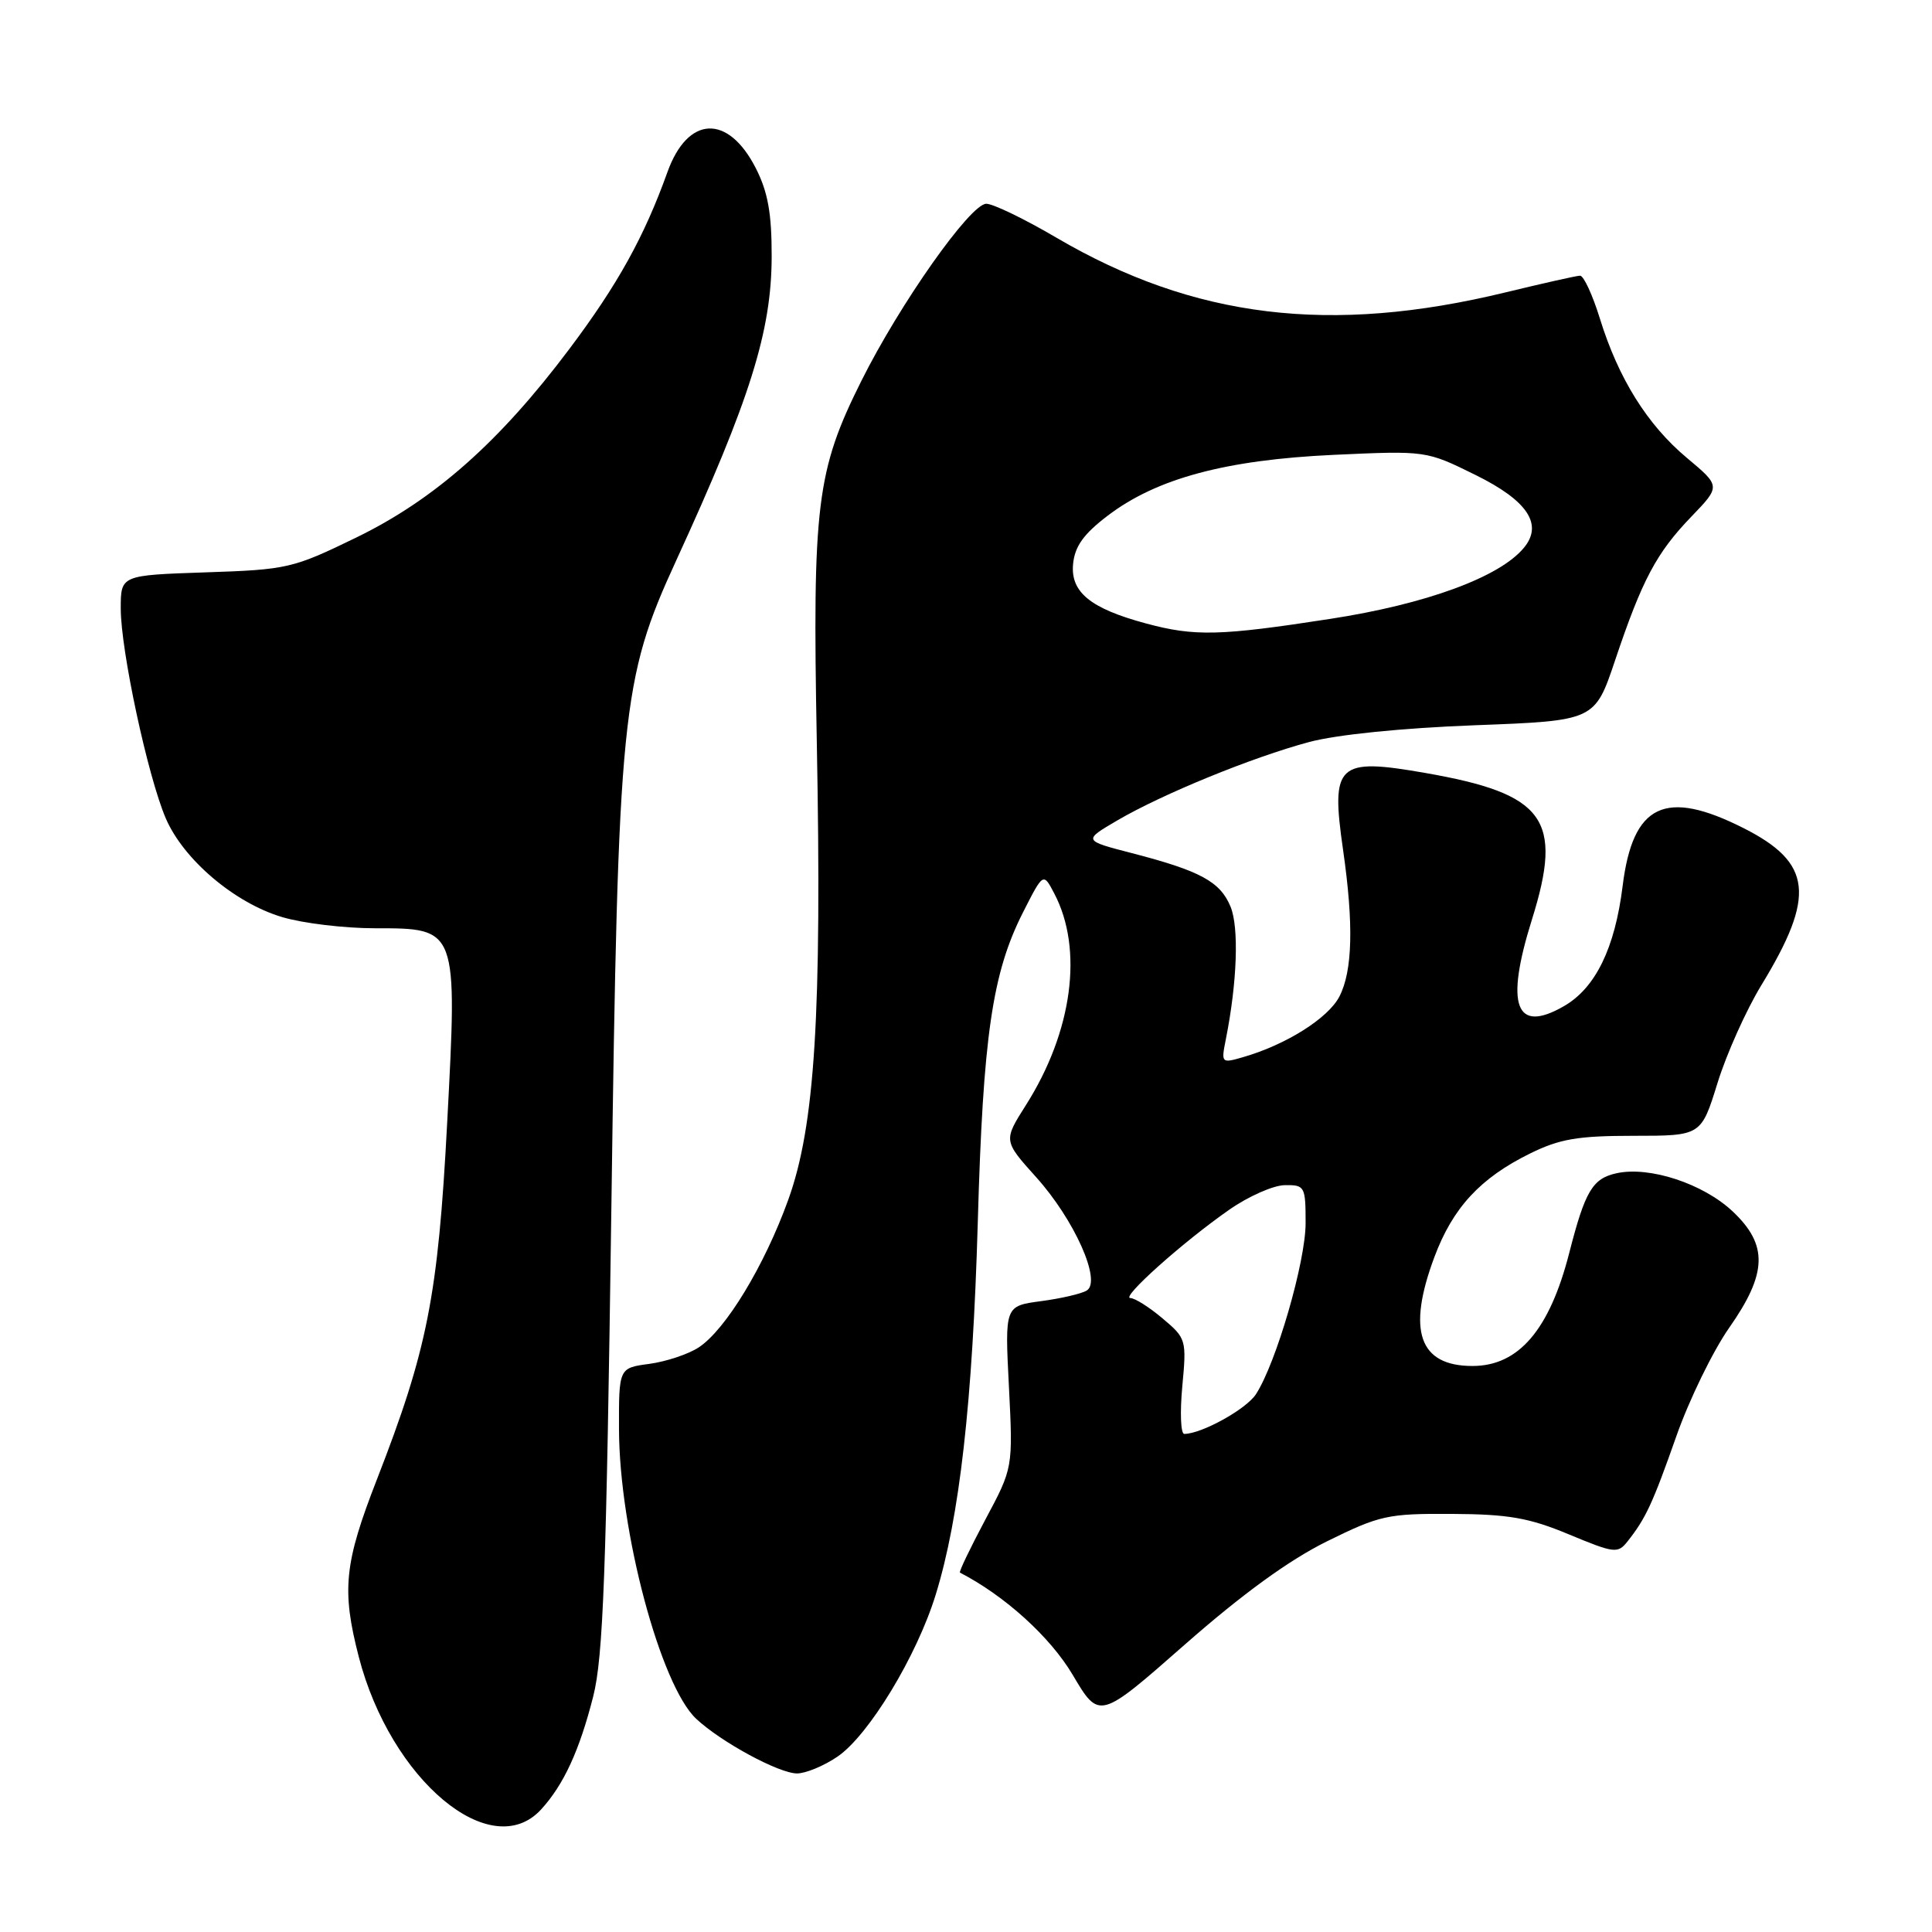 <?xml version="1.0" encoding="UTF-8" standalone="no"?>
<!DOCTYPE svg PUBLIC "-//W3C//DTD SVG 1.1//EN" "http://www.w3.org/Graphics/SVG/1.1/DTD/svg11.dtd" >
<svg xmlns="http://www.w3.org/2000/svg" xmlns:xlink="http://www.w3.org/1999/xlink" version="1.1" viewBox="0 0 256 256">
 <g >
 <path fill="currentColor"
d=" M 71.71 239.75 C 74.69 236.49 76.78 231.96 78.60 224.80 C 79.93 219.58 80.34 208.47 81.01 160.00 C 81.91 94.34 82.33 90.09 89.60 74.27 C 99.40 52.93 102.24 43.87 102.25 33.97 C 102.26 28.26 101.75 25.43 100.15 22.29 C 96.47 15.07 91.13 15.31 88.44 22.80 C 85.37 31.36 81.85 37.71 75.45 46.23 C 66.20 58.55 57.61 66.16 47.24 71.21 C 38.81 75.31 38.11 75.48 27.25 75.84 C 16.00 76.22 16.00 76.22 16.00 80.63 C 16.00 86.19 19.57 102.83 21.96 108.42 C 24.31 113.90 31.09 119.65 37.39 121.52 C 40.12 122.34 45.65 123.00 49.66 123.00 C 60.66 123.00 60.62 122.88 59.25 148.83 C 58.04 171.74 56.64 178.83 49.94 196.04 C 45.61 207.15 45.25 210.67 47.54 219.54 C 51.77 235.88 65.08 247.00 71.71 239.75 Z  M 110.99 232.75 C 115.12 229.92 121.48 219.44 123.98 211.32 C 127.15 201.08 128.88 185.77 129.56 162.00 C 130.26 137.27 131.48 128.94 135.54 120.92 C 138.24 115.60 138.24 115.60 139.70 118.40 C 143.58 125.79 142.11 136.70 135.94 146.43 C 132.95 151.15 132.95 151.15 137.31 156.00 C 142.37 161.63 146.00 169.77 144.00 171.00 C 143.31 171.43 140.58 172.06 137.94 172.41 C 133.14 173.05 133.14 173.05 133.69 183.78 C 134.23 194.50 134.23 194.50 130.56 201.36 C 128.55 205.14 127.03 208.30 127.20 208.38 C 133.16 211.46 139.16 216.90 142.14 221.93 C 145.66 227.88 145.66 227.88 157.00 217.91 C 164.60 211.23 170.80 206.72 175.82 204.24 C 182.84 200.78 183.87 200.55 192.40 200.60 C 199.91 200.64 202.62 201.12 207.90 203.32 C 213.92 205.82 214.37 205.88 215.66 204.24 C 218.08 201.18 218.97 199.26 222.13 190.29 C 223.83 185.45 226.98 179.01 229.11 175.96 C 234.19 168.72 234.30 164.96 229.59 160.52 C 225.68 156.84 218.57 154.50 214.20 155.46 C 211.02 156.16 210.04 157.80 207.94 165.99 C 205.33 176.21 201.23 181.00 195.11 181.00 C 188.03 181.00 186.41 176.33 190.07 166.55 C 192.50 160.04 196.15 156.09 202.73 152.85 C 206.66 150.91 209.08 150.50 216.45 150.50 C 225.41 150.50 225.41 150.50 227.58 143.50 C 228.77 139.65 231.39 133.82 233.39 130.54 C 240.61 118.70 240.12 114.34 231.07 109.75 C 220.66 104.48 216.36 106.52 215.01 117.38 C 213.99 125.63 211.41 130.92 207.23 133.32 C 200.81 137.02 199.41 133.25 202.99 121.84 C 207.16 108.52 204.73 105.19 188.85 102.42 C 177.20 100.38 176.32 101.21 177.96 112.59 C 179.38 122.44 179.23 128.65 177.48 132.04 C 175.99 134.93 170.37 138.46 164.67 140.09 C 161.84 140.91 161.80 140.86 162.43 137.71 C 163.93 130.19 164.19 122.88 163.05 120.13 C 161.68 116.82 159.04 115.39 150.00 113.05 C 143.51 111.37 143.51 111.37 148.03 108.72 C 154.01 105.22 165.91 100.35 173.44 98.33 C 177.12 97.34 185.74 96.47 195.41 96.10 C 211.32 95.50 211.32 95.50 214.01 87.49 C 217.60 76.81 219.48 73.27 224.11 68.46 C 228.00 64.42 228.00 64.42 223.53 60.68 C 218.29 56.30 214.45 50.16 211.99 42.20 C 211.02 39.07 209.84 36.51 209.36 36.53 C 208.89 36.54 204.45 37.54 199.50 38.74 C 176.28 44.38 158.22 42.18 139.99 31.50 C 135.77 29.02 131.59 27.00 130.69 27.00 C 128.58 27.00 119.24 40.24 114.12 50.50 C 108.20 62.36 107.64 66.87 108.23 98.29 C 108.91 134.44 107.99 149.18 104.44 159.00 C 101.28 167.74 96.15 176.20 92.58 178.54 C 91.21 179.44 88.26 180.42 86.04 180.72 C 82.00 181.26 82.00 181.26 82.02 189.38 C 82.06 202.85 87.52 223.34 92.26 227.76 C 95.56 230.84 103.19 234.97 105.60 234.99 C 106.76 234.99 109.18 233.99 110.99 232.75 Z  M 156.66 183.70 C 157.24 177.53 157.18 177.33 154.05 174.70 C 152.29 173.21 150.37 172.00 149.78 172.00 C 148.44 172.00 156.79 164.53 162.89 160.29 C 165.42 158.52 168.74 157.05 170.25 157.04 C 172.89 157.00 173.00 157.20 173.00 162.07 C 173.00 167.19 169.11 180.59 166.42 184.74 C 165.13 186.73 159.21 190.00 156.92 190.00 C 156.45 190.00 156.34 187.16 156.66 183.70 Z  M 151.85 82.61 C 144.49 80.63 141.83 78.46 142.19 74.73 C 142.42 72.38 143.59 70.75 146.79 68.32 C 153.27 63.39 162.43 60.93 176.73 60.27 C 188.97 59.71 188.97 59.71 195.48 62.92 C 202.41 66.33 204.51 69.48 201.92 72.59 C 198.70 76.48 188.97 80.05 176.23 82.01 C 161.63 84.27 158.30 84.35 151.85 82.61 Z "/>
</g>
</svg>